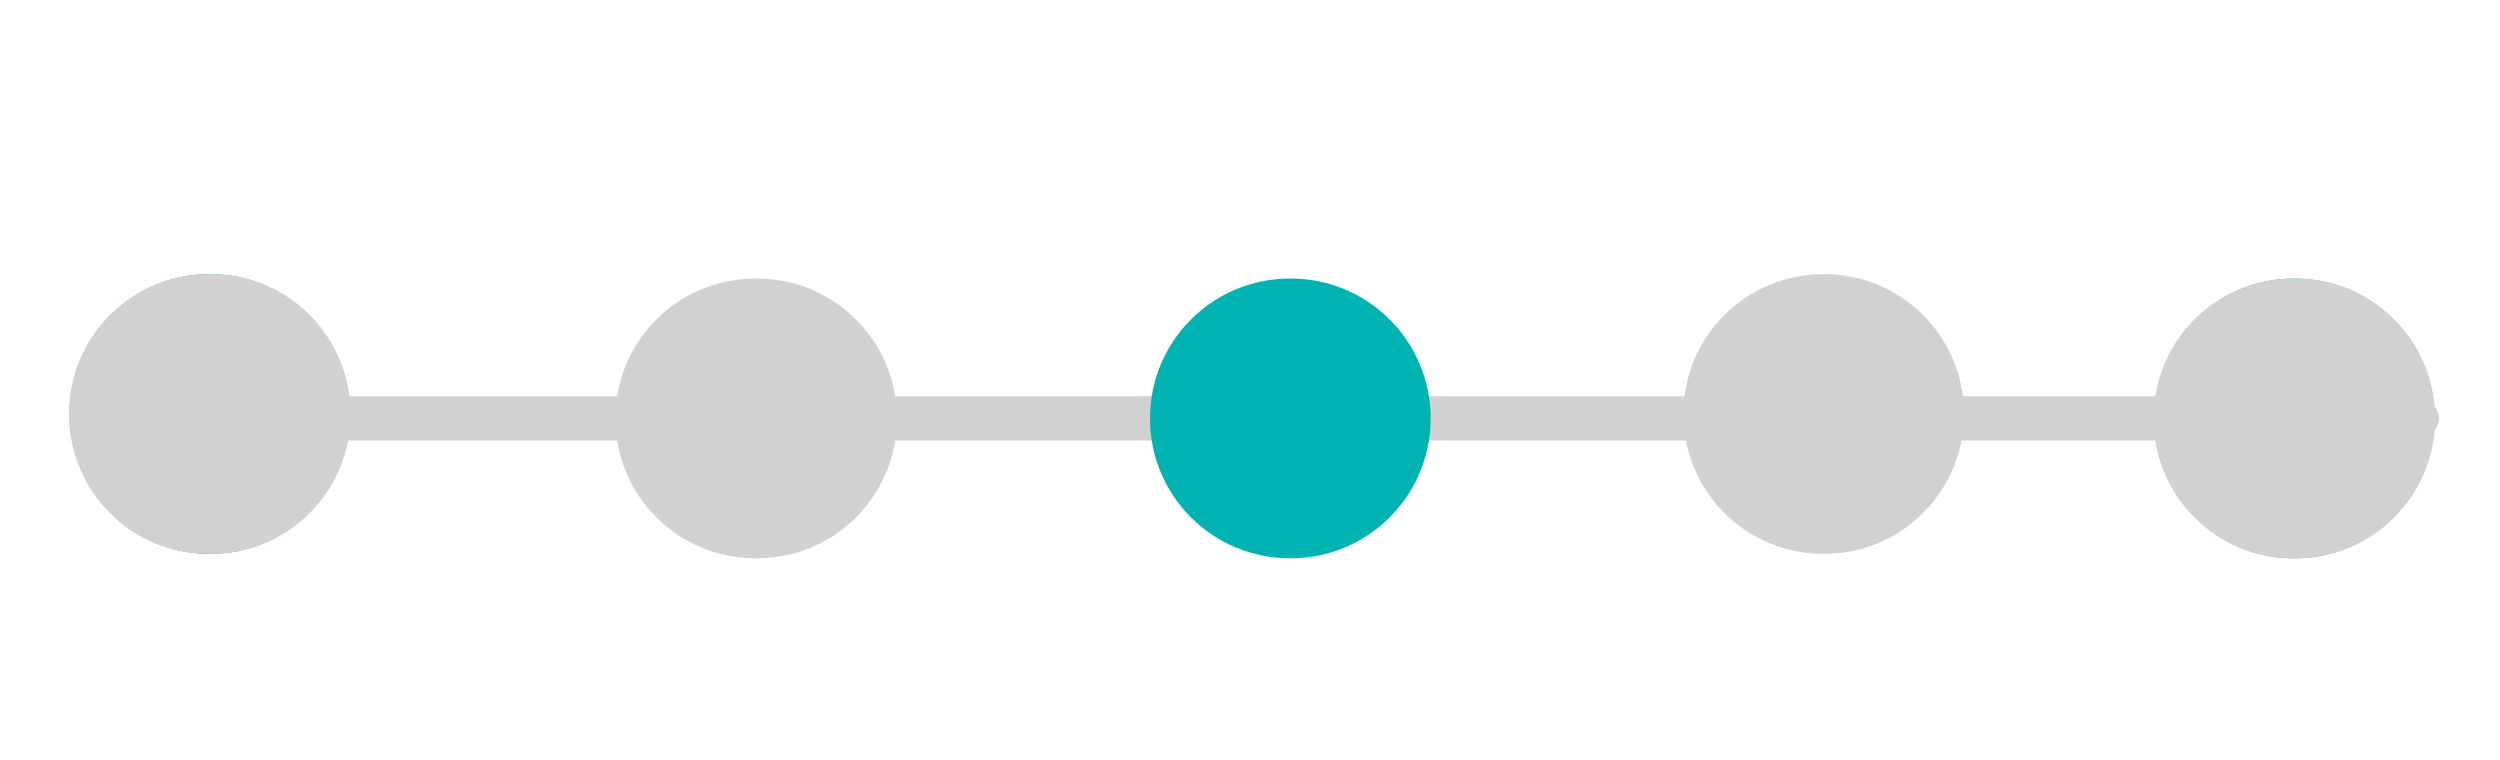 <?xml version="1.0" encoding="utf-8"?>
<!-- Generator: Adobe Illustrator 16.0.0, SVG Export Plug-In . SVG Version: 6.00 Build 0)  -->
<!DOCTYPE svg PUBLIC "-//W3C//DTD SVG 1.1//EN" "http://www.w3.org/Graphics/SVG/1.1/DTD/svg11.dtd">
<svg version="1.1" id="Capa_1" xmlns="http://www.w3.org/2000/svg" xmlns:xlink="http://www.w3.org/1999/xlink" x="0px" y="0px"
	 width="625px" height="190px" viewBox="5.5 152.5 625 190" enable-background="new 5.5 152.5 625 190" xml:space="preserve">
<path fill="#D1D1D1" d="M607.808,262.64H61.99c-4.079,0-7.462-2.509-7.462-5.533l0,0c0-3.024,3.383-5.533,7.462-5.533h545.818
	c4.078,0,7.462,2.509,7.462,5.533l0,0C615.27,260.131,611.886,262.64,607.808,262.64z"/>
<g>
	<path fill="#00b3b3" d="M57.84,290.969h0.221c19.329,0,34.97-15.64,34.97-34.969s-15.641-34.969-34.97-34.969H57.84
		c-19.329,0-34.97,15.64-34.97,34.969S38.511,290.969,57.84,290.969z"/>
	<path fill="#00b3b3" d="M327.969,292.075h0.222c19.328,0,34.969-15.64,34.969-34.969s-15.641-34.969-34.969-34.969h-0.222
		c-19.329,0-34.97,15.64-34.97,34.969S308.64,292.075,327.969,292.075z"/>
	<path fill="#00b3b3" d="M578.969,292.075h0.222c19.328,0,34.969-15.64,34.969-34.969s-15.641-34.969-34.969-34.969h-0.222
		c-19.329,0-34.97,15.64-34.97,34.969S559.64,292.075,578.969,292.075z"/>
	<path display="none" fill="#D1D1D1" d="M327.857,290.969h0.442c19.329,0,34.97-15.64,34.97-34.969s-15.641-34.969-34.97-34.969
		h-0.442c-19.329,0-34.97,15.64-34.97,34.969S308.528,290.969,327.857,290.969z"/>
	<path fill="#D1D1D1" d="M194.324,292.075h0.442c19.329,0,34.97-15.64,34.97-34.969s-15.641-34.969-34.97-34.969h-0.442
		c-19.329,0-34.97,15.64-34.97,34.969S174.995,292.075,194.324,292.075z"/>
	<path fill="#D1D1D1" d="M58.172,290.969c19.329,0,34.969-15.64,34.969-34.969s-15.64-34.969-34.969-34.969h-0.443
		c-19.255,0-34.969,15.64-34.969,34.969s15.64,34.969,34.969,34.969H58.172z"/>
	<path display="none" fill="#D1D1D1" d="M327.968,290.969h0.222c19.329,0,34.969-15.64,34.969-34.969s-15.64-34.969-34.969-34.969
		h-0.222c-19.329,0-34.97,15.64-34.97,34.969S308.639,290.969,327.968,290.969z"/>
	<path fill="#D1D1D1" d="M461.316,290.969h0.222c19.329,0,34.969-15.64,34.969-34.969s-15.64-34.969-34.969-34.969h-0.222
		c-19.329,0-34.97,15.64-34.97,34.969S441.987,290.969,461.316,290.969z"/>
	<path fill="#D1D1D1" d="M578.857,292.075h0.442c19.329,0,34.97-15.64,34.97-34.969s-15.641-34.969-34.97-34.969h-0.442
		c-19.329,0-34.97,15.64-34.97,34.969S559.528,292.075,578.857,292.075z"/>
</g>
</svg>
